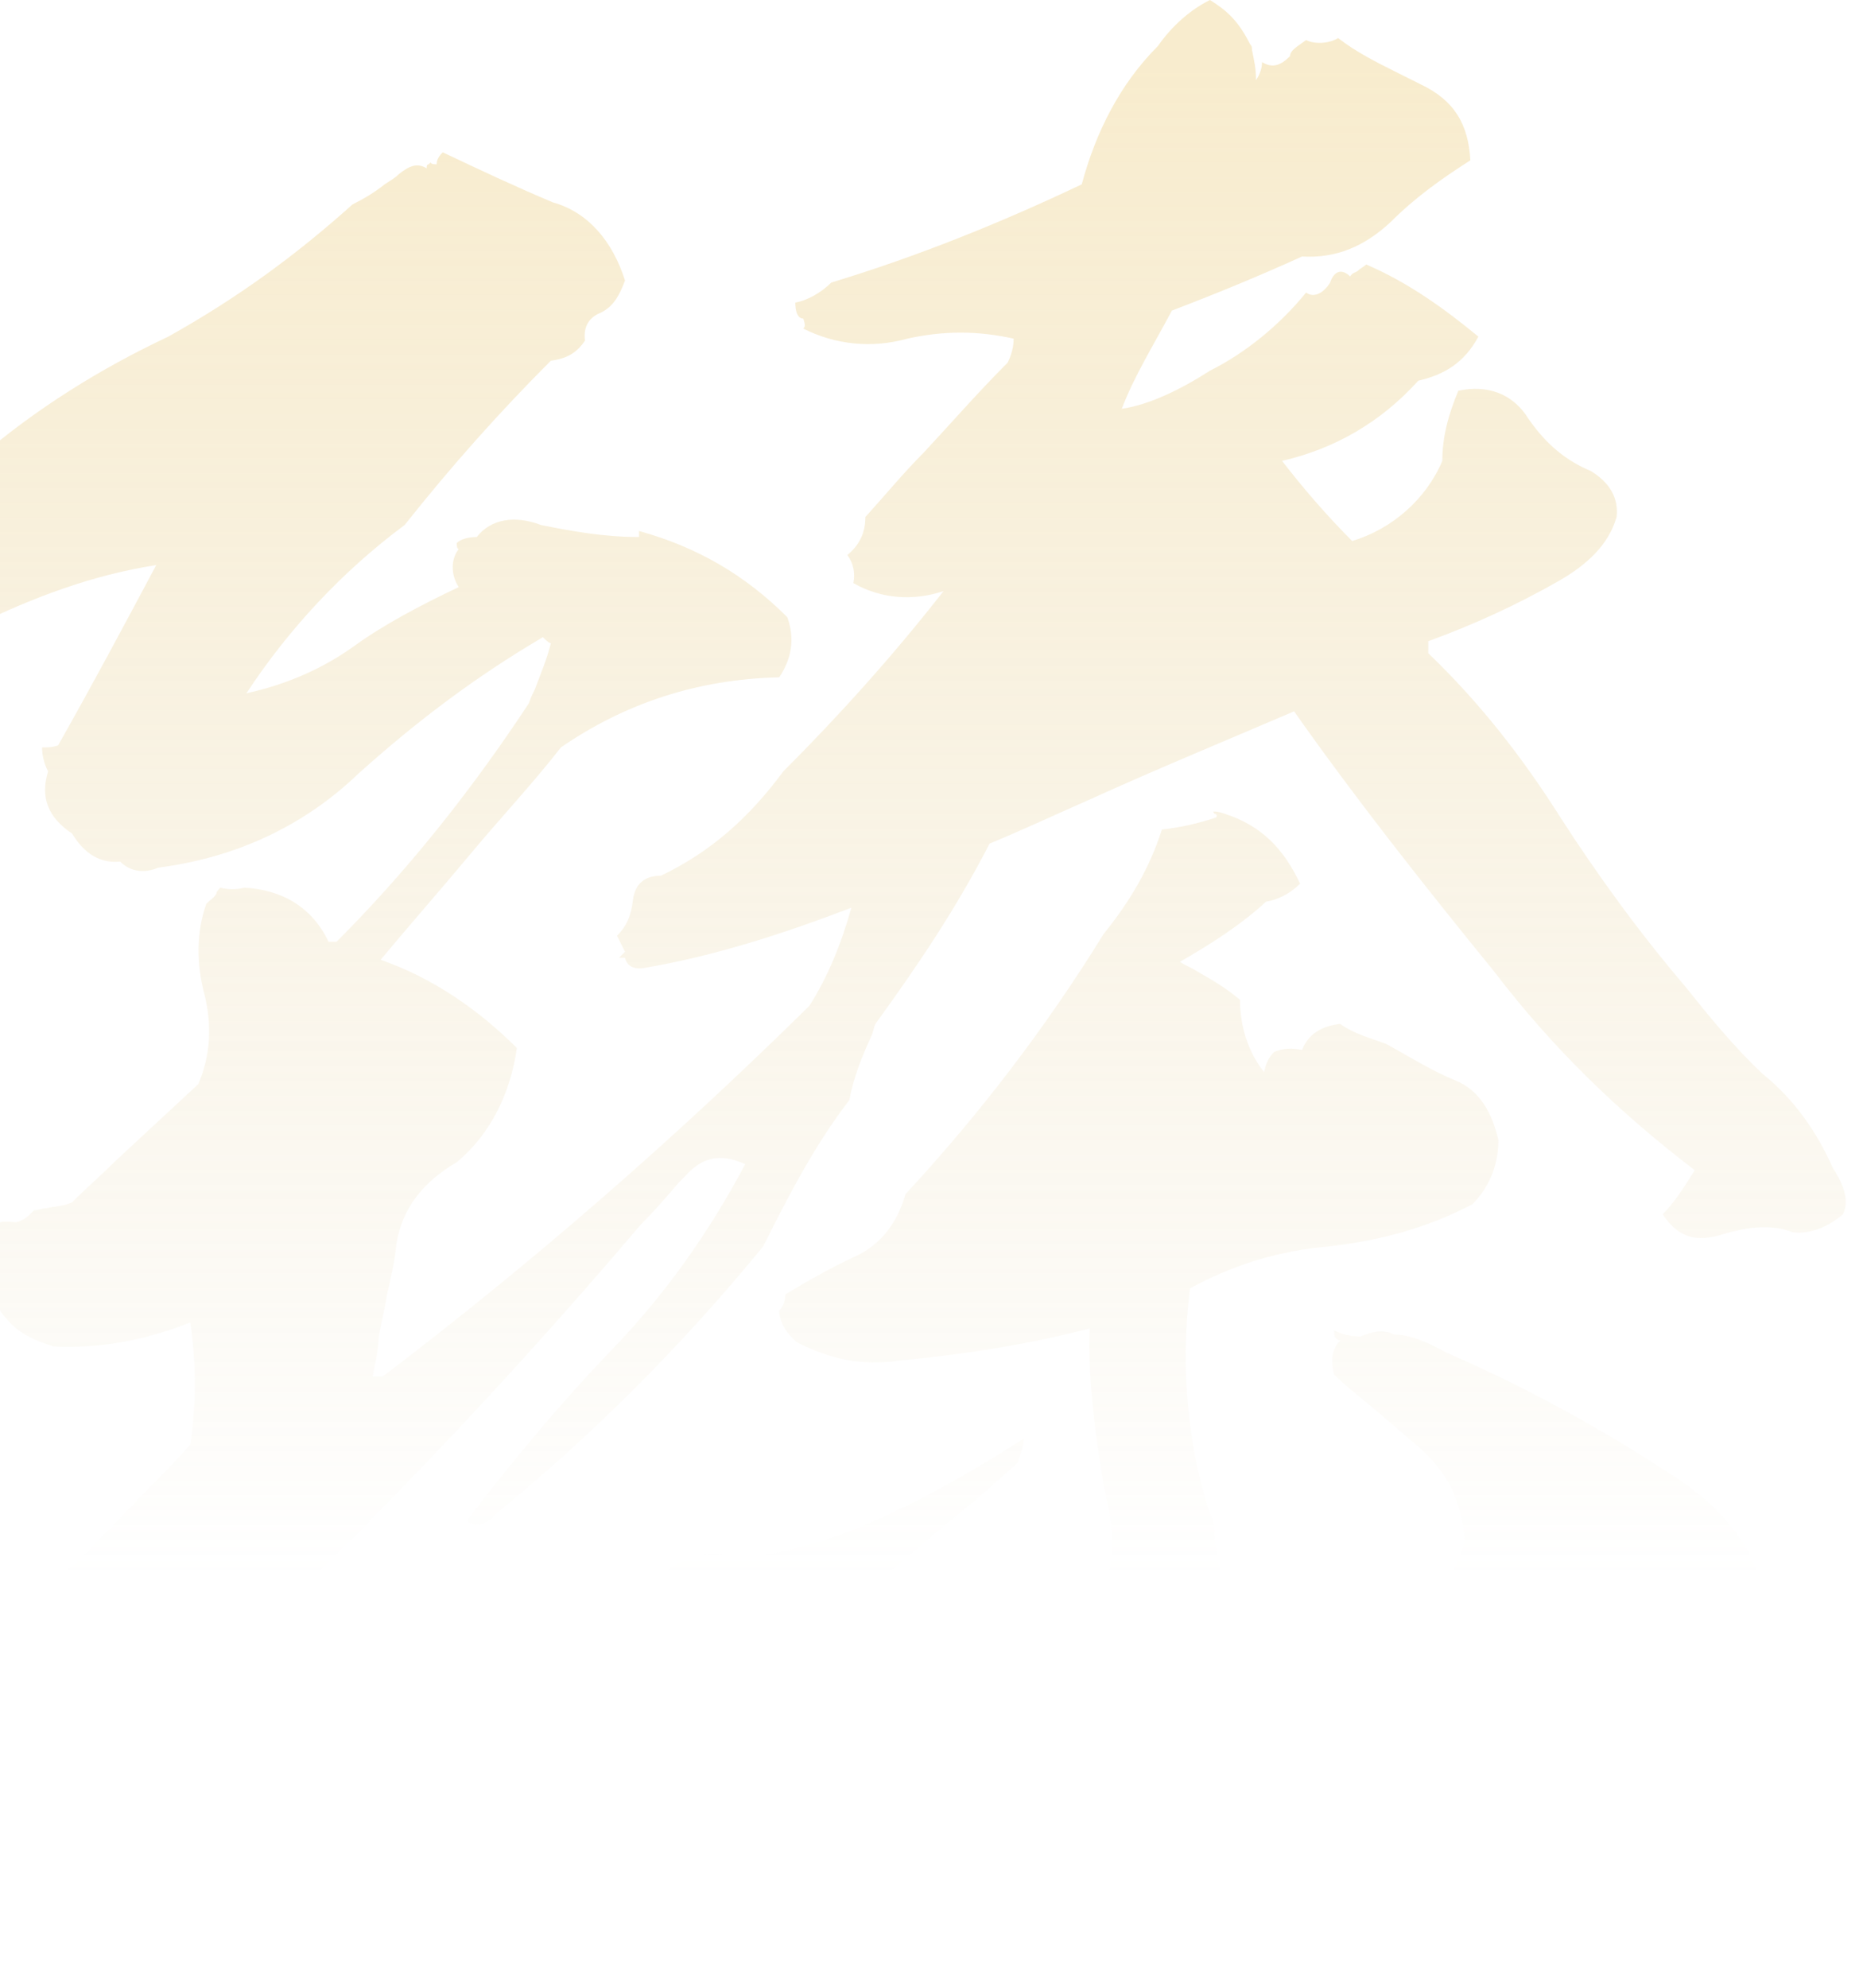 <?xml version="1.0" encoding="utf-8"?>
<!-- Generator: Adobe Illustrator 26.0.1, SVG Export Plug-In . SVG Version: 6.00 Build 0)  -->
<svg version="1.1" id="圖層_1" xmlns="http://www.w3.org/2000/svg" xmlns:xlink="http://www.w3.org/1999/xlink" x="0px" y="0px"
	 viewBox="0 0 93 99.2" style="enable-background:new 0 0 93 99.2;" xml:space="preserve">
<style type="text/css">
	.st0{opacity:0.4;fill:url(#SVGID_1_);enable-background:new    ;}
</style>
<linearGradient id="SVGID_1_" gradientUnits="userSpaceOnUse" x1="40.479" y1="3.285" x2="40.479" y2="88.986">
	<stop  offset="0" style="stop-color:#EED084"/>
	<stop  offset="0.88" style="stop-color:#D5BA77;stop-opacity:0"/>
</linearGradient>
<path class="st0" d="M83.6,73.7c-3.8-2.5-7.5-4.5-11.4-6.2c-0.9-0.5-1.8-0.9-2.6-0.9c-0.6-0.3-1.2-0.1-1.7,0.1
	c-0.4,0-0.9-0.1-1.3-0.3c0,0.3,0,0.4,0.3,0.5c-0.4,0.4-0.5,1-0.3,1.7c0.6,0.6,1.4,1.2,2.1,1.8c0.7,0.6,1.4,1.2,2.1,1.8
	c1.4,1.2,2.2,2.7,2.3,4.7c-0.5,1.9-1.6,3.6-3,5.2l-0.3,0.4c-1.2,1.3-2.5,2.8-3.7,4.2c0.3,0.1,0.8,0.1,1.2,0c1.6-1,3.1-2.2,4.7-3.5
	c1.6-1.3,3.5-1.8,5.7-1.4c2.6,1.9,5.6,2.6,8.8,2.5c0.8-0.3,1.4-0.8,1.8-1.4C88.6,78.8,87,75.9,83.6,73.7z M60.6,76.1
	c-1.3-3.6-1.7-7.7-1.2-11.8c2.2-1.2,4.5-1.9,7-2.1c2.5-0.3,4.8-0.9,7.1-2.1c0.8-0.8,1.3-1.9,1.3-3.2c-0.3-1.3-0.9-2.5-2.2-3
	c-1.2-0.5-2.3-1.2-3.4-1.8c-0.8-0.3-1.6-0.5-2.3-1c-0.9,0.1-1.6,0.5-1.9,1.3c-0.5-0.1-0.9-0.1-1.4,0.1c-0.3,0.3-0.4,0.6-0.5,1
	c-0.8-1-1.2-2.3-1.2-3.6c-0.7-0.6-1.4-1-2.1-1.4c-0.3-0.2-0.6-0.3-0.9-0.5c1.4-0.8,3-1.8,4.3-3c0.6-0.1,1.2-0.4,1.7-0.9
	c-0.8-1.7-1.9-2.9-3.8-3.5c-0.3-0.1-0.4-0.1-0.5-0.1c-0.1,0,0,0,0,0.1c0.1,0,0.2,0.1,0.1,0.2c-0.9,0.3-1.8,0.5-2.7,0.6
	c-0.6,1.9-1.6,3.6-2.9,5.2c-2.9,4.7-6.2,9-9.9,13c-0.4,1.4-1.2,2.5-2.5,3.1c-1.3,0.6-2.5,1.3-3.5,1.9c0,0.3-0.1,0.6-0.3,0.8
	c0,0.6,0.4,1.2,0.9,1.6c1.6,0.8,3.2,1.2,5.1,0.9c3.2-0.3,6.4-0.8,9.5-1.6c-0.1,2.7,0.3,5.5,0.8,8.4c0.8,2.9,0.1,5.5-1.9,7.7
	c0,0-0.1-0.1-0.1-0.1c-0.1,0-0.1-0.1-0.1-0.2c-0.3,0.3-0.5,0.6-0.5,1.2c-1.6-0.5-3-0.9-4.5-1.2c-1.6-1.3-3.4-1.9-5.2-2.3
	c1.5-1.4,3.2-2.8,4.9-4.2l0,0c1-0.8,2-1.7,3-2.6c0.1-0.3,0.3-0.8,0.3-1.2c-2.2,1.4-4.4,2.7-6.8,3.8c-2.5,1.2-4.9,1.9-7.5,2.2
	c-0.9-0.4-2.1-0.3-3.1,0.3c-0.8,0.5-1.4,1.3-1.9,1.9c-0.3,0.8,0,1.3,0.4,1.9c0.3,0.8,0.5,1.6,1.2,2.3c1.7,0.8,3,0.4,4.2-0.8
	c1.2-0.3,2.2-0.8,3.2-1.3c1.8,1.2,3.6,2.2,5.7,3c1.7,0.4,3,1.2,4,2.5c1,1.3,2.3,2.3,3.6,3.1c0.6-0.1,1,0,1.6,0.3
	c1.2-0.1,2.1-0.6,2.9-1.6c0.7-1.7,1.4-3.3,2.2-4.9c0.3-0.5,0.5-1.1,0.8-1.6c0.3-1.2,0.3-2.3-0.3-3.4C60.9,78.5,60.6,77.4,60.6,76.1z
	 M91.5,58.3c-0.8-1.8-1.9-3.4-3.5-4.7c-1.4-1.3-2.7-2.9-3.9-4.4c-2.3-2.7-4.4-5.6-6.2-8.4c-1.9-3-4-5.7-6.6-8.2v-0.6
	c2.2-0.8,4.4-1.8,6.5-3c1.4-0.8,2.5-1.8,2.9-3.2c0.1-0.9-0.3-1.7-1.3-2.3c-1.2-0.5-2.2-1.3-3.1-2.6c-0.8-1.3-2.1-1.7-3.5-1.4
	c-0.5,1.2-0.8,2.3-0.8,3.5c-0.8,1.9-2.5,3.4-4.5,4c-1.3-1.3-2.5-2.7-3.5-4c2.6-0.6,4.9-1.9,6.8-4c1.3-0.3,2.3-0.9,3-2.2
	c-1.7-1.4-3.5-2.7-5.6-3.6c-0.1,0.1-0.3,0.2-0.4,0.3c-0.1,0.1-0.3,0.1-0.4,0.3c-0.4-0.4-0.8-0.3-1,0.3c-0.3,0.5-0.8,0.8-1.2,0.5
	c-1.3,1.6-3,3-4.8,3.9c-1.4,0.9-3,1.7-4.4,1.9c0.6-1.6,1.6-3.2,2.5-4.9c2.1-0.8,4.3-1.7,6.5-2.7c1.7,0.1,3.1-0.5,4.4-1.7
	c1.3-1.3,2.6-2.2,4-3.1c-0.1-1.8-0.8-3-2.5-3.8c-0.4-0.2-0.8-0.4-1.2-0.6c-1-0.5-2-1-2.9-1.7c-0.5,0.3-1.2,0.3-1.6,0.1
	c-0.4,0.3-0.8,0.5-0.8,0.8c-0.5,0.5-0.9,0.6-1.4,0.3c0,0.3-0.1,0.6-0.3,0.9c0-0.6-0.1-1-0.2-1.5c0-0.1,0-0.2-0.1-0.3
	C61.8,1,61.2,0.5,60.4,0c-1,0.5-1.9,1.3-2.6,2.3c-1.9,1.9-3.1,4.3-3.8,6.9c-4,1.9-8.2,3.6-12.5,4.9c-0.5,0.5-1.2,0.9-1.8,1
	c0,0.4,0.1,0.8,0.4,0.8c0.1,0.3,0.1,0.4,0,0.5c1.6,0.8,3.4,1,5.2,0.5c1.8-0.4,3.5-0.4,5.3,0c0,0.4-0.1,0.8-0.3,1.2
	c-1.5,1.5-2.8,3-4.2,4.5c-1,1-1.9,2.1-2.9,3.2c0,0.8-0.3,1.4-0.9,1.9c0.3,0.4,0.4,0.9,0.3,1.4c1.4,0.8,3,0.9,4.5,0.4
	c-2.5,3.2-5.2,6.2-8,9c-1.7,2.3-3.6,4-6.1,5.2c-0.8,0-1.3,0.4-1.4,1.2c-0.1,0.8-0.3,1.3-0.8,1.8l0.4,0.8l-0.3,0.3h0.3
	c0.1,0.4,0.4,0.6,1,0.5c3.5-0.6,6.9-1.7,10.3-3c-0.5,1.8-1.2,3.5-2.1,4.9C33.6,56.9,26.6,63,19.1,68.7h-0.5c0.1-0.6,0.3-1.3,0.3-1.9
	c0.1-0.7,0.3-1.4,0.4-2.1c0.2-0.9,0.4-1.7,0.5-2.7c0.3-1.7,1.3-3,3-4c1.7-1.4,2.7-3.5,3-5.7c-1.9-1.9-4.2-3.5-6.8-4.4
	c1.5-1.8,3-3.5,4.5-5.3c1.5-1.8,3.1-3.5,4.5-5.3c3.2-2.2,6.8-3.4,10.9-3.5c0.6-0.9,0.8-1.9,0.4-3c-2.1-2.1-4.5-3.5-7.4-4.3v0.3
	c-1.8,0-3.4-0.3-4.9-0.6c-1.3-0.5-2.5-0.3-3.2,0.6c-0.4,0-0.8,0.1-1,0.3c0,0.1,0,0.3,0.1,0.3c-0.4,0.5-0.4,1.3,0,1.9
	c-1.9,0.9-3.8,1.9-5.3,3c-1.7,1.2-3.5,1.9-5.3,2.3c2.1-3.2,4.8-6.1,7.9-8.4c2.3-2.9,4.7-5.6,7.3-8.2c0.8-0.1,1.3-0.4,1.7-1
	c-0.1-0.8,0.3-1.2,0.8-1.4c0.6-0.3,0.9-0.8,1.2-1.6c-0.6-1.9-1.8-3.4-3.6-3.9c-1.9-0.8-3.6-1.6-5.5-2.5c-0.3,0.3-0.3,0.5-0.3,0.6
	c-0.1,0-0.3,0-0.3-0.1c0,0-0.1,0.1-0.1,0.1c-0.1,0-0.1,0.1-0.1,0.2c-0.5-0.3-0.9-0.1-1.4,0.3c-0.2,0.2-0.4,0.3-0.7,0.5
	c-0.5,0.4-1,0.7-1.6,1c-2.9,2.6-5.8,4.7-9.2,6.6C5,18.4,1.8,20.4-1,22.8c-3.6,2.1-7.1,4.5-10.3,7.1c0.3,0.6,0.6,1.2,1,1.7
	c3.1,1.2,6.2,0.9,9.1-0.4c2.9-1.4,5.8-2.5,9-3c-1.6,3-3.2,6-4.9,9c-0.3,0.1-0.5,0.1-0.8,0.1c0,0.4,0.1,0.8,0.3,1.2
	c-0.4,1.3,0,2.3,1.2,3.1C4.2,42.6,5,43.1,6,43c0.5,0.5,1.2,0.6,1.9,0.3c3.9-0.5,7.3-2.1,10-4.7c2.9-2.6,5.8-4.8,9.2-6.8
	c0.1,0.1,0.3,0.3,0.4,0.3c-0.2,0.8-0.5,1.5-0.8,2.3c-0.1,0.2-0.2,0.4-0.3,0.7c-2.9,4.4-6.1,8.4-9.6,11.9h-0.4
	c-0.8-1.7-2.3-2.6-4.2-2.7c-0.4,0.1-0.8,0.1-1.2,0c-0.1,0.1-0.2,0.2-0.2,0.3c-0.1,0.2-0.3,0.3-0.5,0.5c-0.5,1.4-0.5,3-0.1,4.5
	c0.4,1.6,0.3,3.1-0.3,4.5c-1.4,1.3-2.8,2.6-4.2,3.9c-0.7,0.7-1.4,1.3-2.1,2c-0.4,0.2-0.9,0.2-1.3,0.3c-0.2,0-0.4,0.1-0.6,0.1
	c-0.3,0.3-0.5,0.5-0.9,0.6c-1-0.1-1,0-0.9,0.6c-0.9,1.3-0.8,2.9,0.5,4.3c0.5,0.6,1.3,1,2.3,1.3c2.3,0.1,4.5-0.3,6.8-1.2
	c0.3,2.1,0.3,4,0,6.1c-0.8,0.9-1.7,1.8-2.5,2.6c-0.8,0.9-1.7,1.7-2.5,2.6c-1.7,1.8-3.8,2.9-6.1,3.2c-0.3,0.8-0.8,1-1.6,1
	c0,0.5-0.1,0.9-0.3,1.3c-0.5,1-0.4,1.9,0.4,2.7c0.8,0.8,1.4,1.4,2.1,2.3c1,0.9,2.3,1.3,3.6,0.9c1.3-0.3,2.5-0.8,3.8-1.4
	c9.1-8,17.7-16.9,25.6-26.2c0.7-0.7,1.3-1.4,1.9-2.1c0.1-0.1,0.2-0.2,0.3-0.3c0.8-0.9,1.7-1.2,3-0.6c-1.8,3.4-4,6.5-6.6,9.2
	c-2.6,2.7-5.1,5.7-7.3,8.6c0.4,0.3,0.9,0.3,1.4-0.3c4.9-4,9.3-8.4,13.4-13.4c1.3-2.6,2.6-5.1,4.3-7.3c0.2-1.1,0.6-2.1,1.1-3.2
	c0.1-0.2,0.1-0.4,0.2-0.6c2.1-2.9,4-5.7,5.7-9c1.7-0.7,3.4-1.5,5-2.2c3.3-1.5,6.7-2.9,10.2-4.4c3.1,4.4,6.5,8.7,10,13
	c2.9,3.8,6.2,7,10,9.9c-0.5,0.8-1,1.6-1.6,2.2c0.8,1.2,1.7,1.4,3,1c1.3-0.4,2.5-0.5,3.5-0.1c0.9,0.1,1.8-0.3,2.5-0.9
	C92.3,60,92.1,59.2,91.5,58.3z"/>
</svg>
